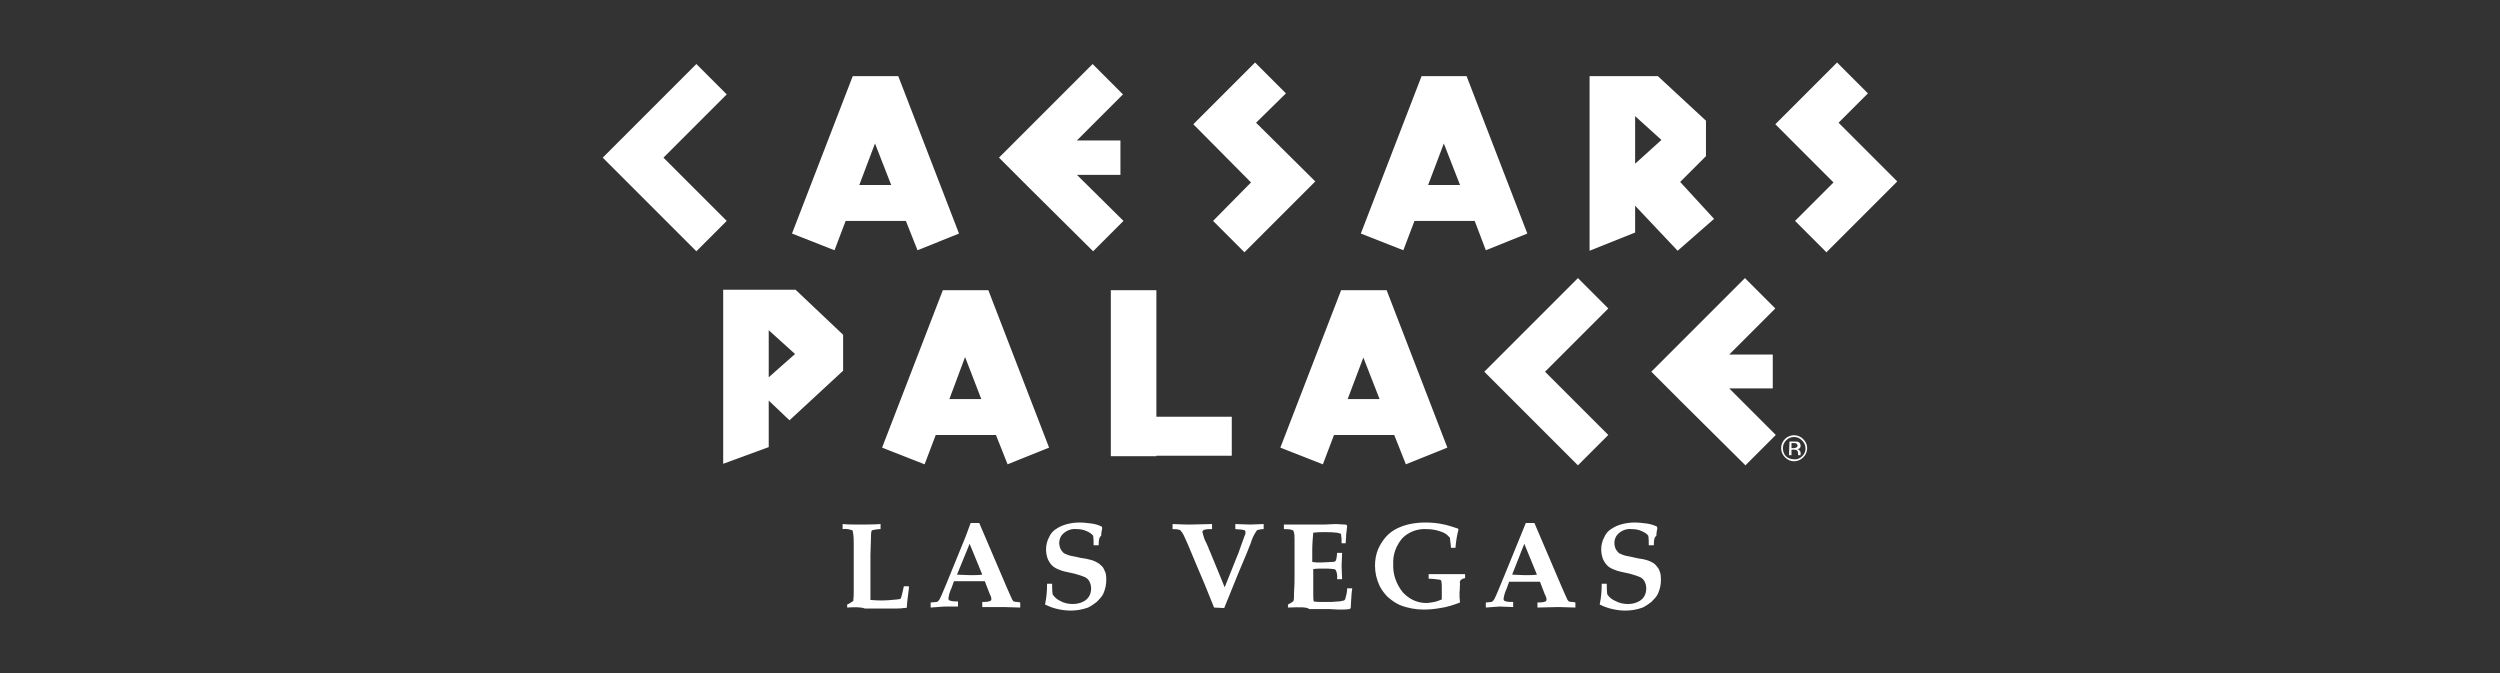 <?xml version="1.0" encoding="UTF-8"?>
<svg viewBox="0 0 260 70" version="1.1" xmlns="http://www.w3.org/2000/svg" xmlns:xlink="http://www.w3.org/1999/xlink">
    <rect x="0" y="0" width="260" height="70" fill="#333333" stroke="none"/>
    <title>Caesars Palace Las Vegas Logo</title>
    <rect id="logo-container" fill-opacity="0" fill="#FFFFFF" x="0" y="0" width="260" height="70"></rect>
    <path d="M136.684,18.763 L136.684,18.763 L130.632,12.763 L133.737,9.711 L130.526,6.5 L127.474,9.553 L127.474,9.553 L124.105,12.921 L130.105,18.974 L126.158,22.974 L129.421,26.237 L136.789,18.868 L136.684,18.763 Z M197.211,18.763 L197.211,18.763 L191.211,12.763 L194.263,9.711 L191.053,6.5 L188,9.553 L188,9.553 L184.632,12.921 L190.684,18.974 L186.684,22.974 L189.947,26.237 L197.316,18.868 L197.211,18.763 Z M75.579,22.974 L69,16.395 L75.579,9.816 L72.421,6.658 L62.684,16.395 L65.842,19.553 L65.842,19.553 L72.421,26.132 L75.579,22.974 Z M116.842,22.974 L112,18.184 L116.526,18.184 L116.526,14.605 L112,14.605 L116.789,9.816 L113.632,6.658 L103.895,16.395 L107.053,19.553 L107.053,19.553 L113.684,26.132 L116.842,22.974 Z M89.368,19.237 L91,14.921 L92.684,19.237 L89.368,19.237 Z M95.421,26.026 L99.737,24.289 L93.421,7.921 L88.684,7.921 L82.368,24.289 L86.789,26.026 L87.947,22.974 L94.211,22.974 L95.421,26.026 Z M148.526,19.237 L150.158,14.921 L151.842,19.237 L148.526,19.237 Z M154.526,26.026 L158.842,24.289 L152.526,7.921 L147.842,7.921 L141.526,24.289 L145.947,26.026 L147.105,22.974 L153.368,22.974 L154.526,26.026 Z M170.053,17.026 L172.789,14.553 L170.053,12.079 L170.053,17.026 Z M178.263,22.763 L174.474,26.079 L170.053,21.395 L170.053,24.184 L165.316,26.079 L165.316,7.921 L172.421,7.921 L177.421,12.553 L177.421,16.237 L174.737,18.921 L178.263,22.763 Z M186.053,47.342 L186.316,47.342 L186.316,46.763 L186.526,46.763 C186.632,46.763 186.737,46.763 186.842,46.816 C186.947,46.868 187,46.974 187,47.184 L187,47.289 L187,47.342 L187,47.342 L187,47.342 L187.263,47.342 L187.263,47.342 C187.263,47.342 187.263,47.289 187.263,47.289 L187.263,47.079 C187.263,46.974 187.211,46.921 187.158,46.868 C187.105,46.763 187,46.711 186.895,46.711 C186.947,46.711 187.053,46.658 187.105,46.658 C187.211,46.605 187.263,46.5 187.263,46.342 C187.263,46.184 187.158,46.026 187.053,45.974 C186.947,45.921 186.789,45.921 186.632,45.921 L186.105,45.921 L186.053,47.342 Z M186.789,46.553 C186.684,46.605 186.632,46.605 186.526,46.605 L186.316,46.605 L186.316,46.079 L186.526,46.079 C186.632,46.079 186.737,46.079 186.842,46.132 C186.895,46.184 186.947,46.289 186.947,46.342 C186.947,46.447 186.895,46.5 186.789,46.553 M187.526,45.658 C187,45.132 186.158,45.132 185.632,45.658 C185.105,46.184 185.105,47.026 185.632,47.553 C185.895,47.816 186.211,47.974 186.579,47.974 C187.316,47.974 187.947,47.342 187.947,46.605 C187.947,46.237 187.789,45.921 187.526,45.658 M187.421,45.816 C187.895,46.289 187.895,47.026 187.421,47.447 C187.421,47.447 187.421,47.447 187.421,47.447 C187.211,47.658 186.895,47.816 186.579,47.763 C186.263,47.763 185.947,47.658 185.737,47.447 C185.526,47.237 185.421,46.921 185.421,46.605 C185.421,45.974 185.947,45.447 186.579,45.447 C186.895,45.447 187.158,45.553 187.421,45.816 M79.947,39.237 L82.684,36.816 L79.947,34.342 L79.947,39.237 Z M79.947,41.658 L79.947,46.5 L75.211,48.237 L75.211,30.132 L82.737,30.132 L87.684,34.816 L87.684,38.553 L82.105,43.711 L79.947,41.658 Z M128.105,43.342 L120.263,43.342 L120.263,30.184 L115.526,30.184 L115.526,43.342 L115.526,47.395 L115.526,47.447 L120.263,47.447 L120.263,47.395 L128.105,47.395 L128.105,43.342 Z M98.737,41.5 L100.368,37.132 L102.053,41.5 L98.737,41.5 Z M104.789,48.289 L109.105,46.553 L102.789,30.184 L98.053,30.184 L91.737,46.553 L96.158,48.289 L97.316,45.237 L103.579,45.237 L104.789,48.289 Z M184.684,45.237 L179.842,40.395 L184.368,40.395 L184.368,36.868 L179.842,36.868 L184.632,32.079 L181.474,28.921 L171.737,38.658 L174.895,41.816 L174.895,41.816 L181.526,48.395 L184.684,45.237 Z M167.263,45.237 L160.684,38.658 L167.263,32.079 L164.105,28.921 L154.368,38.658 L157.526,41.816 L157.526,41.816 L164.105,48.395 L167.263,45.237 Z M79.947,39.237 L82.684,36.816 L79.947,34.342 L79.947,39.237 Z M79.947,41.658 L79.947,46.5 L75.211,48.237 L75.211,30.132 L82.737,30.132 L87.684,34.816 L87.684,38.553 L82.105,43.711 L79.947,41.658 Z M140.158,41.5 L141.789,37.184 L143.474,41.5 L140.158,41.5 Z M146.211,48.289 L150.526,46.553 L144.211,30.184 L139.474,30.184 L133.158,46.553 L137.579,48.289 L138.737,45.237 L145,45.237 L146.211,48.289 Z M88.105,63.184 L88.105,62.868 C88.263,62.816 88.421,62.711 88.579,62.605 C88.632,62.553 88.684,62.553 88.737,62.5 C88.737,62.5 88.789,62.447 88.737,62.447 C88.789,62.079 88.789,61.711 88.789,61.342 C88.789,60.711 88.789,59.921 88.789,59.026 C88.789,57.711 88.789,56.921 88.789,56.605 C88.789,56.132 88.789,55.711 88.684,55.237 C88.684,55.184 88.632,55.132 88.579,55.132 C88.263,55.026 87.947,54.974 87.632,55.026 L87.632,54.5 C88.158,54.553 88.789,54.553 89.421,54.553 C90.158,54.553 90.895,54.553 91.579,54.5 L91.579,55.026 C91.263,55.026 91,55.079 90.737,55.132 C90.684,55.184 90.632,55.184 90.632,55.237 C90.579,55.5 90.579,55.763 90.579,56.026 C90.579,56.5 90.526,57.079 90.526,57.763 C90.526,57.816 90.526,58.447 90.526,59.553 C90.526,60.132 90.526,60.711 90.526,61.342 C90.526,61.974 90.526,62.289 90.526,62.395 C91.105,62.447 91.474,62.447 91.684,62.447 C92.211,62.447 92.789,62.395 93.316,62.342 C93.421,62.342 93.526,62.289 93.632,62.289 C93.684,62.237 93.737,62.132 93.737,62.079 C93.842,61.763 93.895,61.395 94,60.974 L94.526,60.974 C94.526,61.079 94.526,61.184 94.526,61.184 L94.368,62.447 C94.316,62.868 94.316,63.079 94.316,63.184 C94.211,63.237 94.053,63.237 93.947,63.237 C93.684,63.289 93.316,63.289 92.789,63.289 L91.368,63.289 C90.684,63.289 90.211,63.289 89.947,63.289 C89.579,63.132 88.947,63.132 88.105,63.184 Z M96.789,63.184 L96.789,62.658 C97,62.658 97.211,62.605 97.421,62.605 C97.474,62.605 97.526,62.553 97.579,62.5 C97.632,62.447 97.684,62.395 97.737,62.289 C97.789,62.184 97.947,61.868 98.158,61.342 C98.263,61.079 98.474,60.605 98.789,59.816 L100.421,55.816 L100.947,54.395 L101.842,54.395 L104.632,60.921 L105,61.763 L105.263,62.342 C105.316,62.395 105.316,62.447 105.368,62.5 C105.421,62.553 105.421,62.553 105.474,62.553 C105.579,62.605 105.737,62.605 105.842,62.605 L106.105,62.658 L106.105,63.184 L104.368,63.132 L102.158,63.132 L102.158,62.605 C102.421,62.605 102.737,62.605 103,62.5 C103.053,62.447 103.105,62.395 103.105,62.342 C103.105,62.184 103.053,61.974 102.947,61.816 L102.421,60.447 L99.211,60.447 L98.947,61.184 C98.789,61.5 98.684,61.868 98.632,62.237 C98.632,62.342 98.684,62.395 98.737,62.447 C99.053,62.553 99.316,62.553 99.632,62.553 L99.632,63.079 L98.211,63.079 L96.789,63.184 Z M99.526,59.763 C99.895,59.763 100.368,59.816 100.842,59.816 C101.316,59.816 101.789,59.816 102.158,59.763 L100.842,56.553 L99.526,59.763 Z M114.263,56.711 L113.737,56.711 C113.737,56.395 113.737,56.026 113.684,55.711 C113.526,55.5 113.263,55.342 113,55.237 C112.684,55.079 112.316,55.026 111.947,55.026 C111.474,54.974 111,55.132 110.632,55.447 C110.316,55.711 110.158,56.079 110.158,56.447 C110.158,56.658 110.211,56.921 110.316,57.132 C110.421,57.289 110.526,57.447 110.684,57.553 C110.895,57.658 111.158,57.763 111.421,57.816 C111.684,57.868 112,57.921 112.421,58.026 C112.842,58.079 113.105,58.132 113.263,58.184 C113.526,58.237 113.842,58.342 114.105,58.5 C114.316,58.605 114.474,58.763 114.632,58.921 C114.789,59.079 114.842,59.289 114.947,59.5 C115.053,59.763 115.053,60.026 115.053,60.342 C115.053,60.816 114.947,61.289 114.737,61.763 C114.579,62.079 114.316,62.342 114.053,62.605 C113.789,62.816 113.474,63.026 113.158,63.184 C112.579,63.395 111.947,63.5 111.368,63.5 C110.895,63.5 110.474,63.447 110,63.342 C109.526,63.237 109.105,63.079 108.684,62.868 C108.842,62.132 108.895,61.447 108.895,60.711 L109.421,60.711 C109.421,61.079 109.421,61.447 109.474,61.816 C109.684,62.132 109.947,62.342 110.263,62.5 C110.632,62.711 111.105,62.816 111.526,62.816 C111.895,62.816 112.263,62.763 112.579,62.605 C112.842,62.5 113.105,62.289 113.263,62.026 C113.421,61.763 113.474,61.5 113.474,61.184 C113.474,60.974 113.421,60.711 113.316,60.5 C113.211,60.289 113.053,60.132 112.842,60.026 C112.474,59.868 112.105,59.763 111.737,59.658 C111,59.5 110.474,59.395 110.263,59.289 C109.947,59.184 109.632,59.026 109.421,58.816 C109.211,58.605 109.053,58.342 108.947,58.079 C108.842,57.763 108.789,57.447 108.789,57.132 C108.789,56.711 108.895,56.237 109.105,55.868 C109.263,55.5 109.526,55.184 109.895,54.974 C110.211,54.763 110.579,54.605 111,54.5 C111.421,54.395 111.842,54.342 112.263,54.342 C112.684,54.342 113.105,54.395 113.526,54.447 C113.895,54.5 114.263,54.605 114.579,54.763 L114.632,54.921 C114.579,55.184 114.526,55.447 114.526,55.711 C114.263,55.921 114.263,56.289 114.263,56.711 Z M126.263,63.184 C125.895,62.289 125.579,61.5 125.263,60.711 L124.368,58.605 C123.684,56.921 123.263,55.974 123.105,55.658 C123,55.447 122.895,55.289 122.737,55.132 C122.474,55.026 122.211,55.026 121.947,55.026 L121.947,54.5 C122.947,54.553 123.526,54.553 123.789,54.553 L126.053,54.5 L126.053,55.026 C125.789,55.026 125.526,55.026 125.316,55.079 C125.263,55.079 125.158,55.132 125.105,55.184 C125.053,55.237 125.053,55.289 125.053,55.342 C125.158,55.763 125.263,56.132 125.474,56.5 C125.632,56.868 125.737,57.079 125.737,57.132 C125.737,57.184 125.737,57.184 125.789,57.237 L127.368,61.079 L128.737,57.658 C128.789,57.605 128.895,57.184 129.158,56.5 C129.316,56.026 129.474,55.658 129.526,55.5 C129.526,55.447 129.526,55.395 129.526,55.342 C129.526,55.289 129.526,55.237 129.474,55.184 C129.474,55.132 129.421,55.132 129.368,55.132 C129.316,55.132 129.211,55.079 129.158,55.079 C128.895,55.079 128.632,55.026 128.474,55.026 L128.474,54.5 L130.053,54.553 L131.421,54.5 L131.421,55.026 C131.158,55.026 130.947,55.079 130.737,55.132 C130.421,55.553 130.211,56.026 130.053,56.553 L129.632,57.605 L128.789,59.605 C128.105,61.342 127.579,62.553 127.316,63.237 L126.263,63.184 Z M133.947,63.184 L133.947,62.868 C134.158,62.763 134.368,62.658 134.526,62.5 C134.579,62.342 134.579,62.026 134.579,61.658 C134.632,60.921 134.632,60.395 134.632,60.079 L134.632,57.289 C134.632,57.184 134.632,56.763 134.632,56.079 C134.632,55.763 134.632,55.5 134.526,55.237 C134.526,55.184 134.474,55.184 134.421,55.132 C134.105,55.026 133.842,55.026 133.526,55.026 L133.526,54.553 L135.789,54.553 C136.368,54.553 137,54.553 137.684,54.553 L138.947,54.5 L139.842,54.553 C139.895,54.553 140,54.553 140.053,54.605 L140.105,54.711 L140,55.605 C140,55.658 140,55.974 139.947,56.5 L139.526,56.5 C139.526,56.184 139.526,55.921 139.474,55.605 C139.474,55.553 139.421,55.5 139.421,55.5 C139.263,55.447 139.105,55.395 138.947,55.395 C138.526,55.342 138.158,55.342 137.737,55.342 C137.368,55.342 137,55.342 136.579,55.395 C136.526,55.974 136.474,56.605 136.474,57.184 L136.474,58.447 C136.789,58.5 137.053,58.5 137.368,58.5 L138.421,58.447 C138.579,58.447 138.684,58.447 138.842,58.395 C138.895,58.342 138.895,58.289 138.947,58.289 C139,58.026 139.053,57.763 139.053,57.5 L139.579,57.5 L139.526,58.868 L139.579,60.237 L139.053,60.237 C139.105,59.921 139.053,59.605 138.947,59.342 C138.895,59.237 138.789,59.184 138.684,59.184 C138.316,59.132 137.947,59.132 137.579,59.132 C137.263,59.132 136.895,59.132 136.579,59.184 L136.579,61.816 C136.579,62.132 136.579,62.342 136.632,62.553 C136.947,62.605 137.368,62.605 137.842,62.605 C138.316,62.605 138.684,62.605 139.105,62.553 C139.368,62.553 139.579,62.5 139.789,62.447 C139.842,62.395 139.842,62.395 139.895,62.342 C140,61.974 140.105,61.605 140.105,61.184 L140.632,61.184 C140.526,61.868 140.526,62.553 140.474,63.237 L140.368,63.342 C140,63.395 139.632,63.395 139.211,63.395 L138.211,63.342 C137.211,63.342 136.526,63.342 136.158,63.342 C135.947,63.132 135.211,63.132 133.947,63.184 Z M151.368,56.974 L150.895,56.974 C150.895,56.868 150.895,56.658 150.842,56.395 C150.842,56.237 150.789,56.079 150.789,55.921 C150.684,55.816 150.579,55.711 150.474,55.605 C150.211,55.395 149.895,55.289 149.526,55.184 C149.158,55.079 148.737,55.026 148.316,55.026 C147.368,54.974 146.474,55.342 145.842,55.974 C145.211,56.711 144.842,57.658 144.895,58.658 C144.842,59.711 145.211,60.763 145.895,61.605 C146.526,62.289 147.368,62.711 148.316,62.711 C148.579,62.711 148.842,62.658 149.158,62.605 C149.421,62.553 149.684,62.447 149.947,62.342 C149.947,62.237 149.947,62.026 149.947,61.711 C149.947,61.395 149.947,61.184 149.947,61.132 C149.947,60.868 149.947,60.658 149.895,60.395 C149.842,60.342 149.789,60.289 149.737,60.289 C149.368,60.237 148.947,60.184 148.579,60.184 L148.579,59.711 L150.474,59.711 L152.368,59.711 L152.368,60.132 C152.211,60.132 152,60.237 151.895,60.342 C151.842,60.447 151.789,60.553 151.842,60.658 C151.842,61.132 151.789,61.5 151.789,61.658 C151.789,61.974 151.789,62.289 151.842,62.658 C151.158,62.921 150.526,63.132 149.789,63.237 C149.211,63.342 148.632,63.395 148.053,63.395 C147.211,63.395 146.368,63.237 145.579,62.921 C145.105,62.711 144.684,62.395 144.316,62.079 C144,61.763 143.684,61.342 143.474,60.921 C143.158,60.237 143,59.553 143,58.816 C143,58.237 143.105,57.658 143.316,57.132 C143.526,56.658 143.789,56.237 144.105,55.868 C144.421,55.5 144.842,55.184 145.263,54.974 C145.684,54.763 146.158,54.605 146.632,54.5 C147.158,54.395 147.684,54.342 148.211,54.342 C148.895,54.342 149.526,54.395 150.211,54.553 C150.684,54.658 151.158,54.816 151.632,54.974 L151.684,55.079 C151.526,55.658 151.421,56.289 151.368,56.974 Z M154.526,63.184 L154.526,62.658 C154.737,62.658 154.947,62.605 155.105,62.605 C155.158,62.605 155.211,62.553 155.263,62.5 C155.316,62.447 155.368,62.395 155.421,62.289 C155.474,62.184 155.632,61.868 155.842,61.342 C155.947,61.079 156.158,60.605 156.474,59.816 L158.105,55.816 L158.684,54.395 L159.579,54.395 L162.368,60.921 L162.737,61.763 L163,62.342 C163.053,62.395 163.053,62.447 163.105,62.5 C163.158,62.553 163.158,62.553 163.211,62.553 C163.316,62.605 163.474,62.605 163.579,62.605 L163.842,62.658 L163.842,63.184 L162.105,63.132 L159.895,63.184 L159.895,62.658 C160.158,62.658 160.474,62.658 160.737,62.553 C160.789,62.5 160.842,62.447 160.842,62.395 C160.842,62.237 160.789,62.026 160.684,61.868 L160.158,60.5 L156.947,60.5 L156.684,61.237 C156.526,61.553 156.421,61.921 156.368,62.289 C156.368,62.395 156.421,62.447 156.474,62.5 C156.737,62.605 157.053,62.605 157.368,62.605 L157.368,63.132 L155.947,63.079 L154.526,63.184 Z M157.263,59.763 C157.632,59.763 158.105,59.816 158.579,59.816 C159.053,59.816 159.474,59.816 159.842,59.763 L158.526,56.553 L157.263,59.763 Z M172,56.711 L171.474,56.711 C171.474,56.395 171.474,56.026 171.421,55.711 C171.263,55.5 171,55.342 170.737,55.237 C170.421,55.079 170.053,55.026 169.684,55.026 C169.211,54.974 168.737,55.132 168.368,55.447 C168.053,55.711 167.895,56.079 167.895,56.447 C167.895,56.658 167.947,56.921 168.053,57.132 C168.158,57.289 168.263,57.447 168.421,57.553 C168.632,57.658 168.895,57.763 169.158,57.816 C169.421,57.868 169.737,57.921 170.158,58.026 C170.579,58.132 170.895,58.132 171,58.184 C171.263,58.237 171.579,58.342 171.842,58.5 C172.053,58.605 172.211,58.763 172.316,58.921 C172.474,59.079 172.579,59.289 172.632,59.5 C172.737,59.763 172.737,60.026 172.737,60.342 C172.737,60.816 172.632,61.289 172.421,61.763 C172.263,62.079 172,62.342 171.737,62.605 C171.474,62.816 171.158,63.026 170.842,63.184 C170.263,63.395 169.684,63.5 169.053,63.5 C168.579,63.5 168.158,63.447 167.684,63.342 C167.211,63.237 166.789,63.079 166.368,62.868 C166.526,62.132 166.579,61.447 166.579,60.711 L167.105,60.711 C167.105,61.079 167.105,61.447 167.158,61.816 C167.368,62.132 167.632,62.342 168,62.5 C168.368,62.711 168.842,62.816 169.263,62.816 C169.632,62.816 170,62.763 170.316,62.605 C170.579,62.5 170.842,62.289 171,62.026 C171.158,61.763 171.211,61.447 171.211,61.184 C171.211,60.974 171.158,60.711 171.053,60.5 C170.947,60.289 170.789,60.132 170.579,60.026 C170.211,59.868 169.842,59.763 169.474,59.658 C168.737,59.5 168.211,59.395 168,59.289 C167.684,59.184 167.368,59.026 167.158,58.816 C166.947,58.605 166.789,58.342 166.684,58.079 C166.579,57.763 166.526,57.447 166.526,57.132 C166.526,56.711 166.632,56.237 166.842,55.868 C167,55.5 167.263,55.184 167.632,54.974 C167.947,54.763 168.316,54.605 168.737,54.5 C169.158,54.395 169.579,54.342 170,54.342 C170.421,54.342 170.842,54.395 171.263,54.447 C171.632,54.5 172,54.605 172.316,54.763 L172.368,54.921 C172.316,55.184 172.263,55.447 172.263,55.711 C172,55.921 172,56.289 172,56.711 Z" id="caesarspalace-stacked-lv-logo" fill="#FFFFFF"></path>
</svg>
